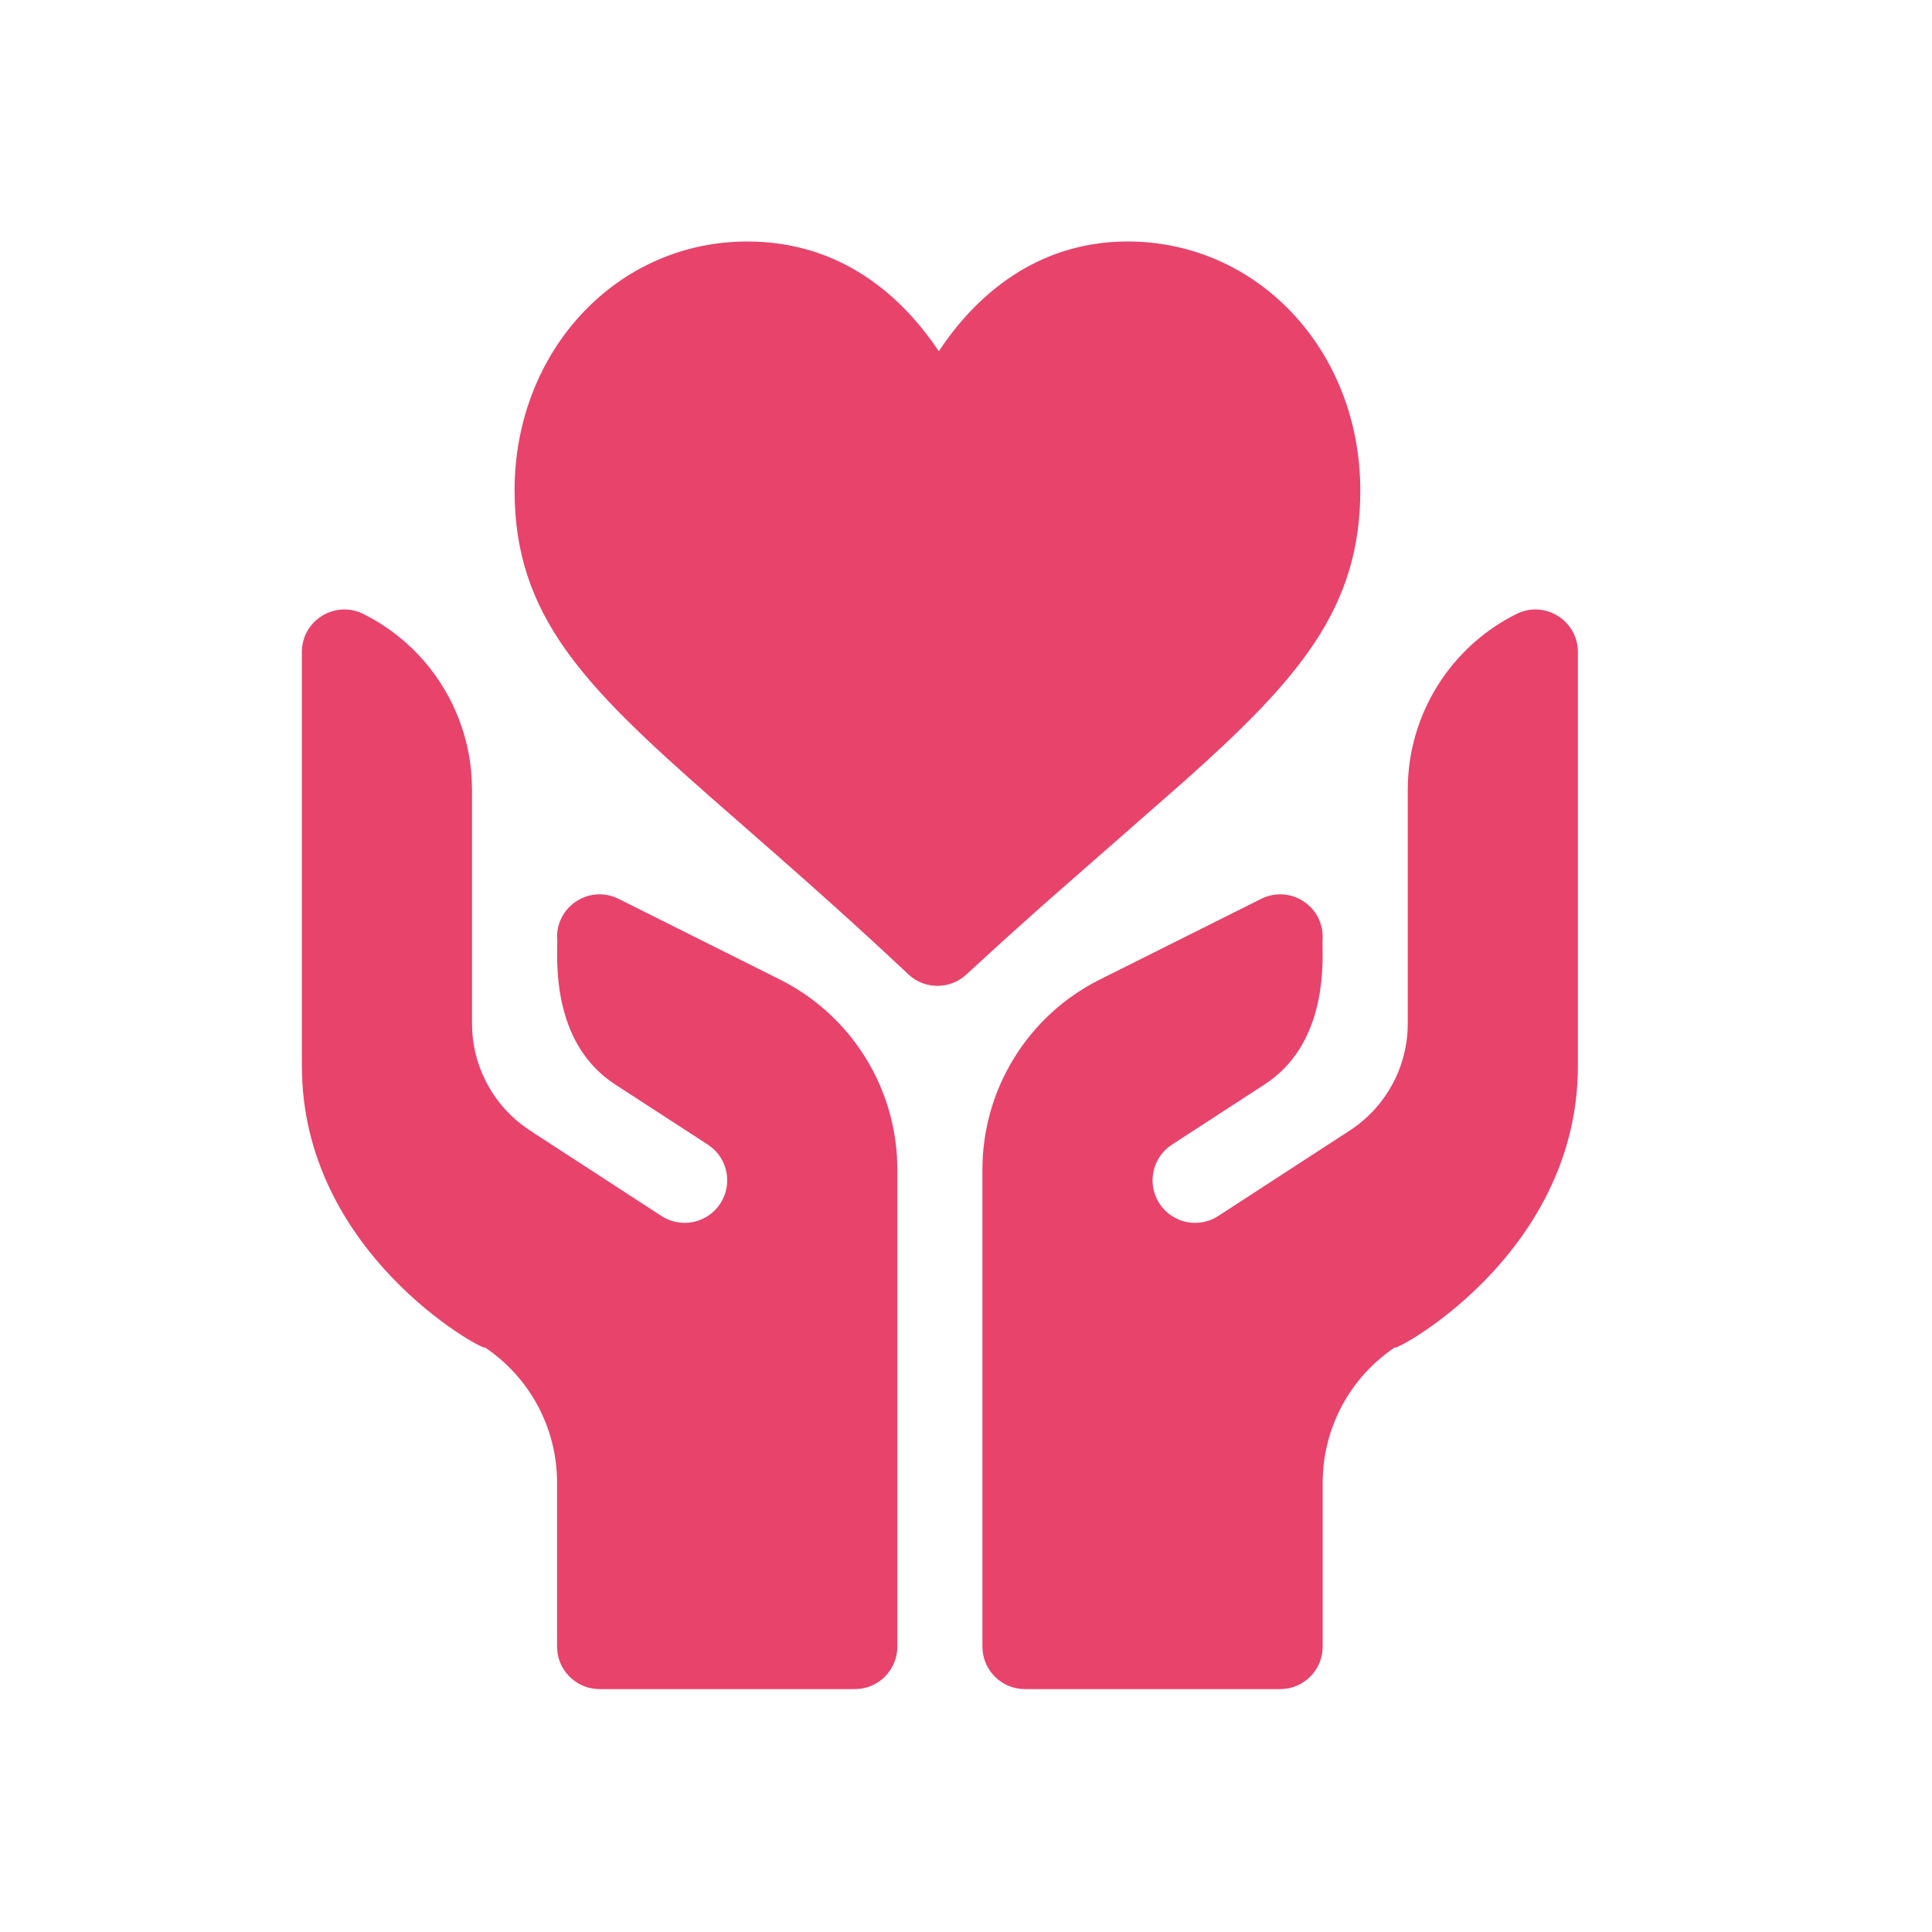 <svg width="32" height="32" viewBox="0 0 32 32" fill="none" xmlns="http://www.w3.org/2000/svg">
<path fill-rule="evenodd" clip-rule="evenodd" d="M22.531 8.124C22.531 5.811 20.838 4 18.677 4C17.183 4 16.165 4.885 15.55 5.818C14.966 4.945 13.967 4 12.377 4C10.216 4 8.523 5.811 8.523 8.124C8.523 10.2 9.676 11.362 11.785 13.217L12.85 14.15C13.503 14.723 14.234 15.374 15.044 16.137C15.314 16.392 15.734 16.392 16.005 16.142C16.495 15.689 16.956 15.275 17.387 14.893L19.61 12.944C21.503 11.257 22.531 10.082 22.531 8.124ZM5 10.8C5 10.276 5.551 9.935 6.02 10.17C7.061 10.69 7.739 11.724 7.812 12.875L7.818 13.08V16.954C7.818 17.614 8.126 18.233 8.646 18.631L8.78 18.726L10.957 20.141C11.278 20.35 11.716 20.264 11.931 19.934C12.124 19.637 12.065 19.25 11.808 19.022L11.725 18.959L10.189 17.962C9.203 17.321 9.222 16.089 9.229 15.658C9.23 15.588 9.231 15.54 9.227 15.518C9.227 15.027 9.711 14.697 10.158 14.851L10.247 14.888L12.916 16.223C14.046 16.788 14.783 17.912 14.857 19.163L14.863 19.373V27.272C14.863 27.629 14.598 27.924 14.254 27.971L14.159 27.977H9.932C9.575 27.977 9.28 27.712 9.233 27.368L9.227 27.272V24.557C9.227 23.655 8.776 22.813 8.026 22.313C8.158 22.45 5.183 20.935 5.008 17.933L5 17.656V10.8ZM26.135 10.8V17.656C26.135 20.841 22.973 22.454 23.109 22.313C22.359 22.813 21.908 23.655 21.908 24.557V27.272C21.908 27.662 21.593 27.977 21.204 27.977H16.977C16.587 27.977 16.272 27.662 16.272 27.272V19.373C16.272 18.039 17.026 16.819 18.219 16.223L20.889 14.888C21.357 14.654 21.908 14.994 21.908 15.518L21.905 15.589C21.905 15.609 21.906 15.632 21.906 15.658L21.906 15.658C21.913 16.089 21.932 17.321 20.946 17.962L19.411 18.959C19.085 19.171 18.992 19.607 19.204 19.934C19.419 20.264 19.857 20.35 20.178 20.141L22.355 18.726C22.955 18.336 23.317 17.669 23.317 16.954V13.08C23.317 11.847 24.013 10.721 25.116 10.17C25.584 9.935 26.135 10.276 26.135 10.8Z" fill="#E8436B"/>
</svg>
